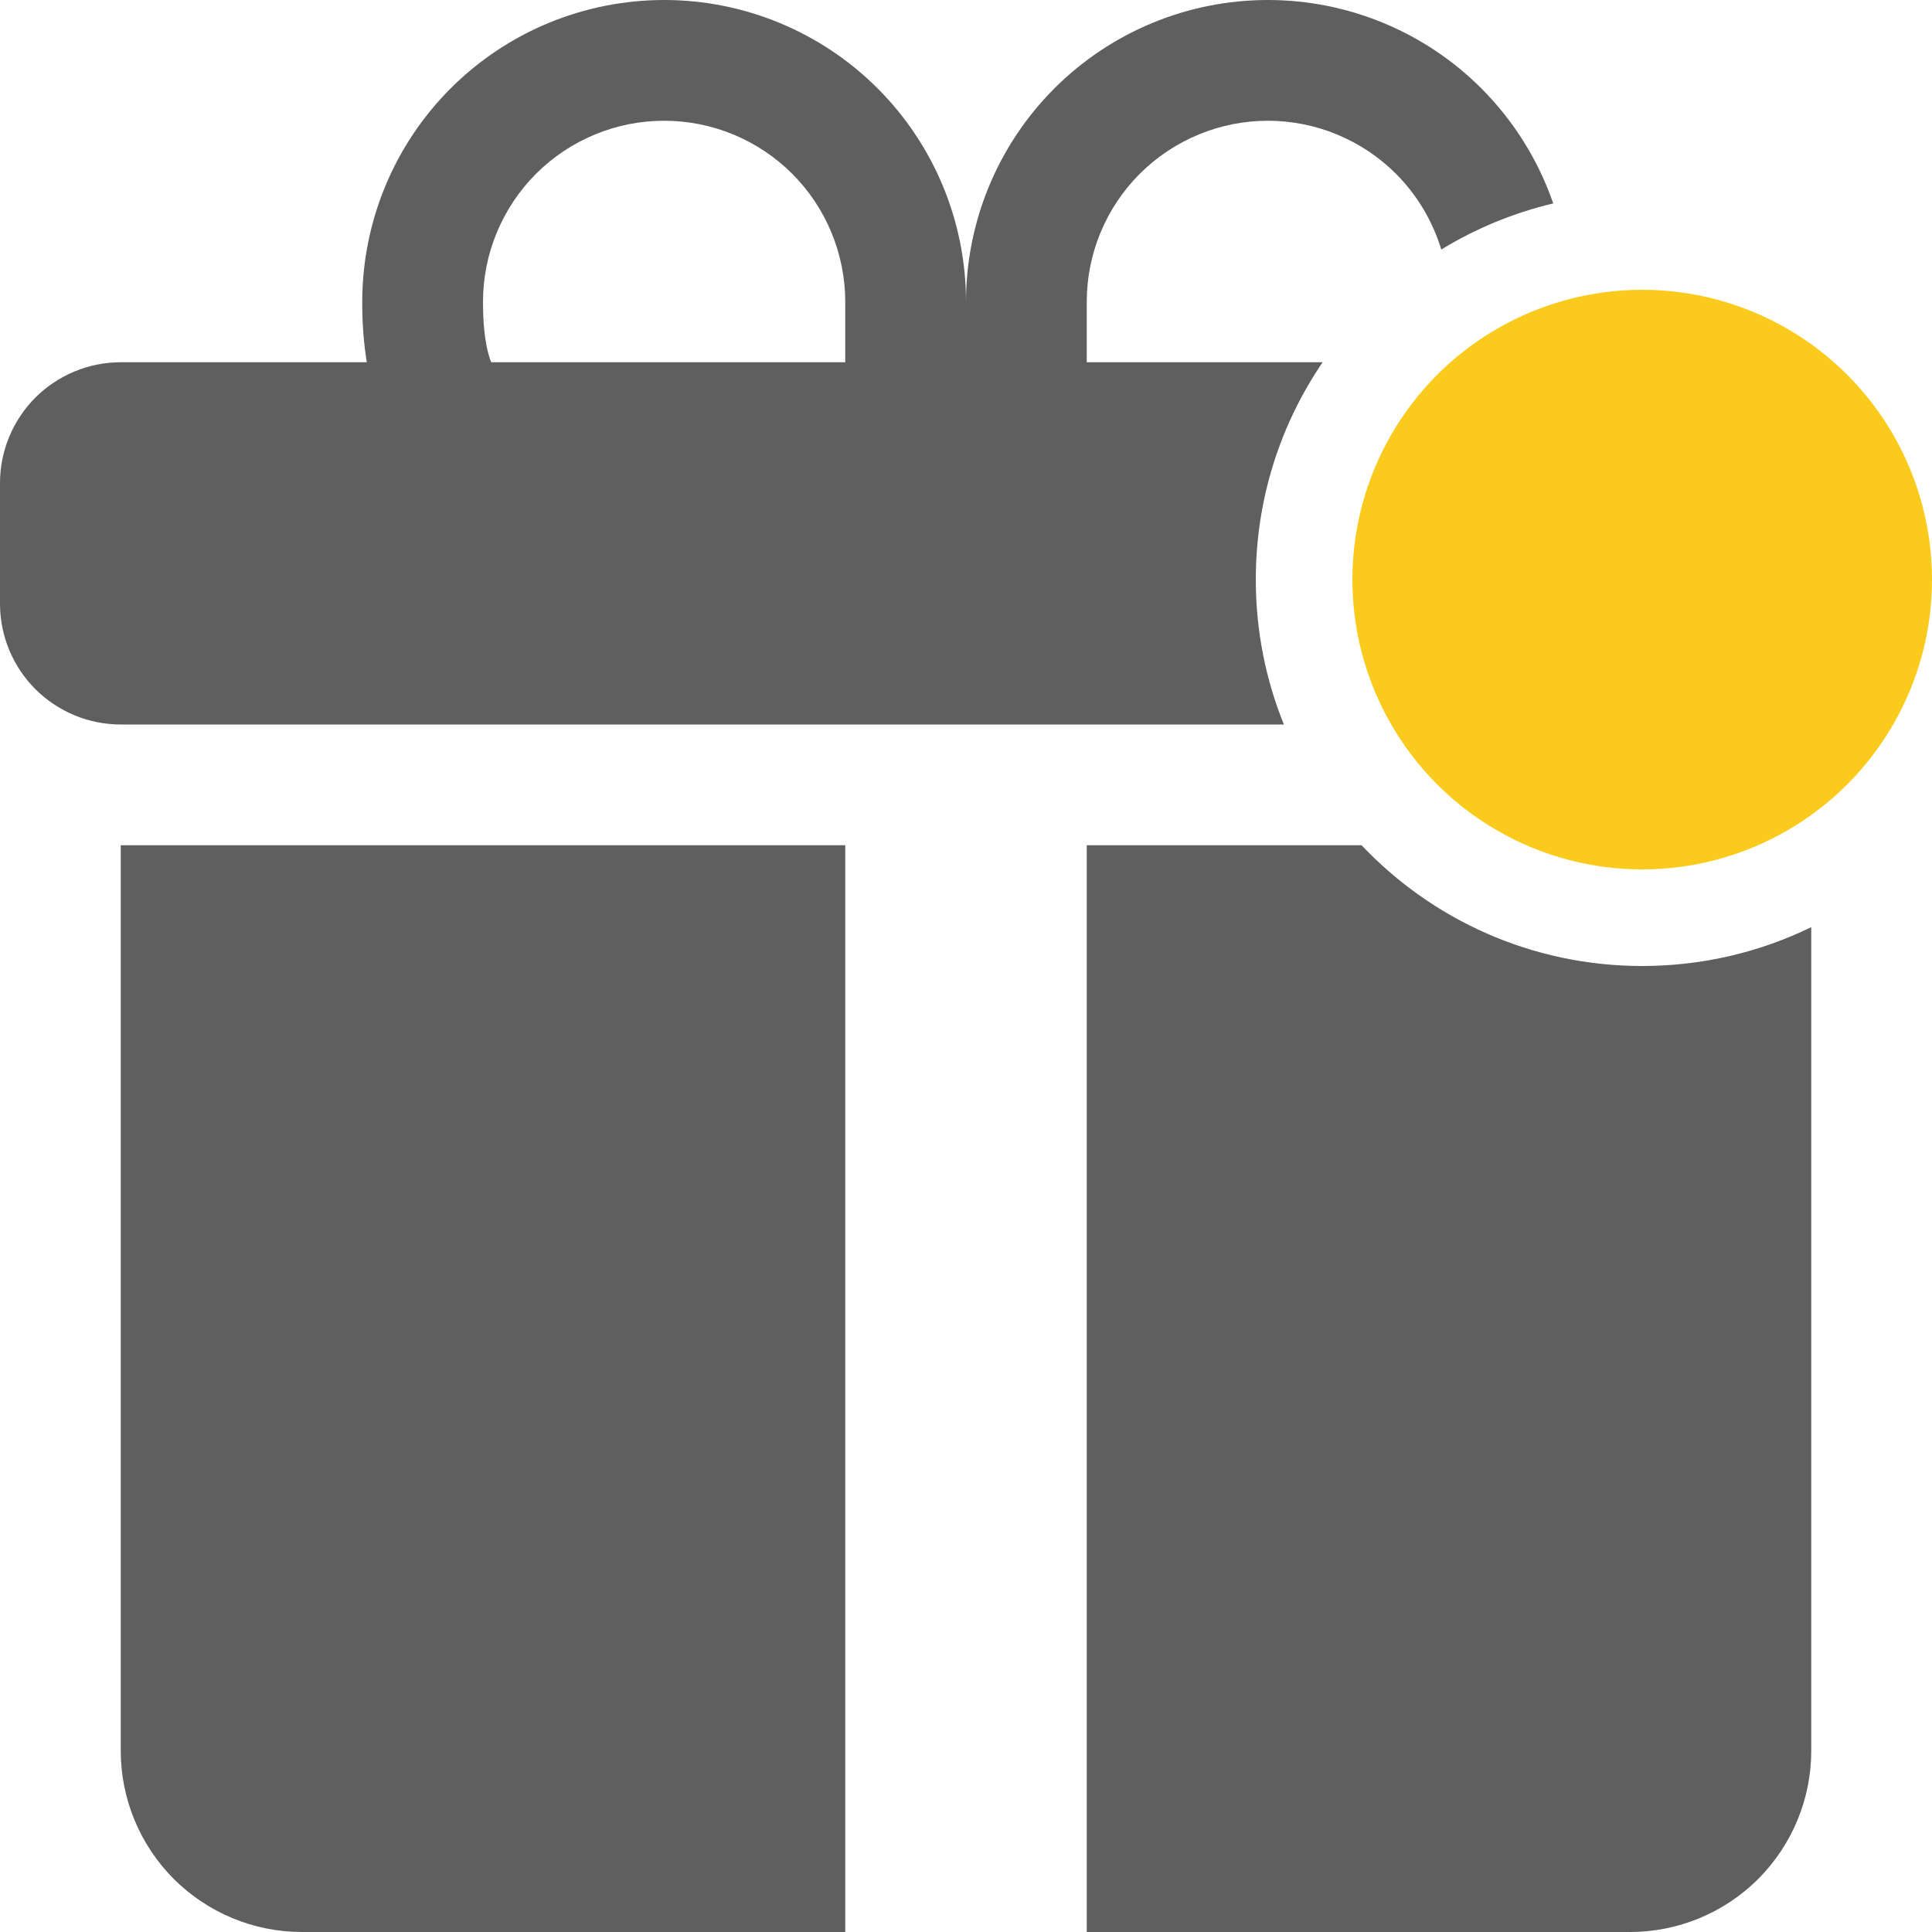 <svg width="20" height="20" viewBox="0 0 20 20" fill="none" xmlns="http://www.w3.org/2000/svg">
<path fill-rule="evenodd" clip-rule="evenodd" d="M4.665 0.915C4.079 1.501 3.75 2.296 3.75 3.125V3.132C3.749 3.339 3.764 3.546 3.797 3.75H1.25C0.918 3.75 0.601 3.882 0.366 4.116C0.132 4.351 0 4.668 0 5V6.25C0 6.582 0.132 6.899 0.366 7.134C0.601 7.368 0.918 7.5 1.25 7.5H13.291C13.103 7.037 13 6.53 13 6C13 5.166 13.255 4.391 13.692 3.75H11.25V3.125C11.25 2.628 11.447 2.151 11.799 1.799C12.151 1.448 12.628 1.25 13.125 1.25C13.622 1.25 14.099 1.448 14.451 1.799C14.671 2.02 14.831 2.29 14.92 2.583C15.274 2.367 15.664 2.204 16.079 2.106C15.926 1.662 15.673 1.254 15.335 0.915C14.749 0.329 13.954 0 13.125 0C12.296 0 11.501 0.329 10.915 0.915C10.329 1.501 10 2.296 10 3.125C10 2.296 9.671 1.501 9.085 0.915C8.499 0.329 7.704 0 6.875 0C6.046 0 5.251 0.329 4.665 0.915ZM14.095 8.75C14.824 9.52 15.856 10 17 10C17.628 10 18.221 9.855 18.75 9.598V18.125C18.75 18.622 18.552 19.099 18.201 19.451C17.849 19.802 17.372 20 16.875 20H11.25V8.75H14.095ZM8.75 3.75H5.085C5.073 3.722 5.064 3.692 5.056 3.663C5.003 3.467 5 3.231 5 3.125C5 2.879 5.048 2.635 5.143 2.407C5.237 2.18 5.375 1.973 5.549 1.799C5.723 1.625 5.93 1.487 6.157 1.393C6.385 1.298 6.629 1.25 6.875 1.25C7.121 1.25 7.365 1.298 7.593 1.393C7.82 1.487 8.027 1.625 8.201 1.799C8.375 1.973 8.513 2.18 8.607 2.407C8.701 2.635 8.75 2.879 8.75 3.125V3.75ZM1.799 19.451C2.151 19.802 2.628 20 3.125 20H8.75V8.75H1.25V18.125C1.25 18.622 1.448 19.099 1.799 19.451Z" fill="#5F5F5F"/>
<circle cx="17" cy="6" r="3" fill="#FACB1C"/>
</svg>
